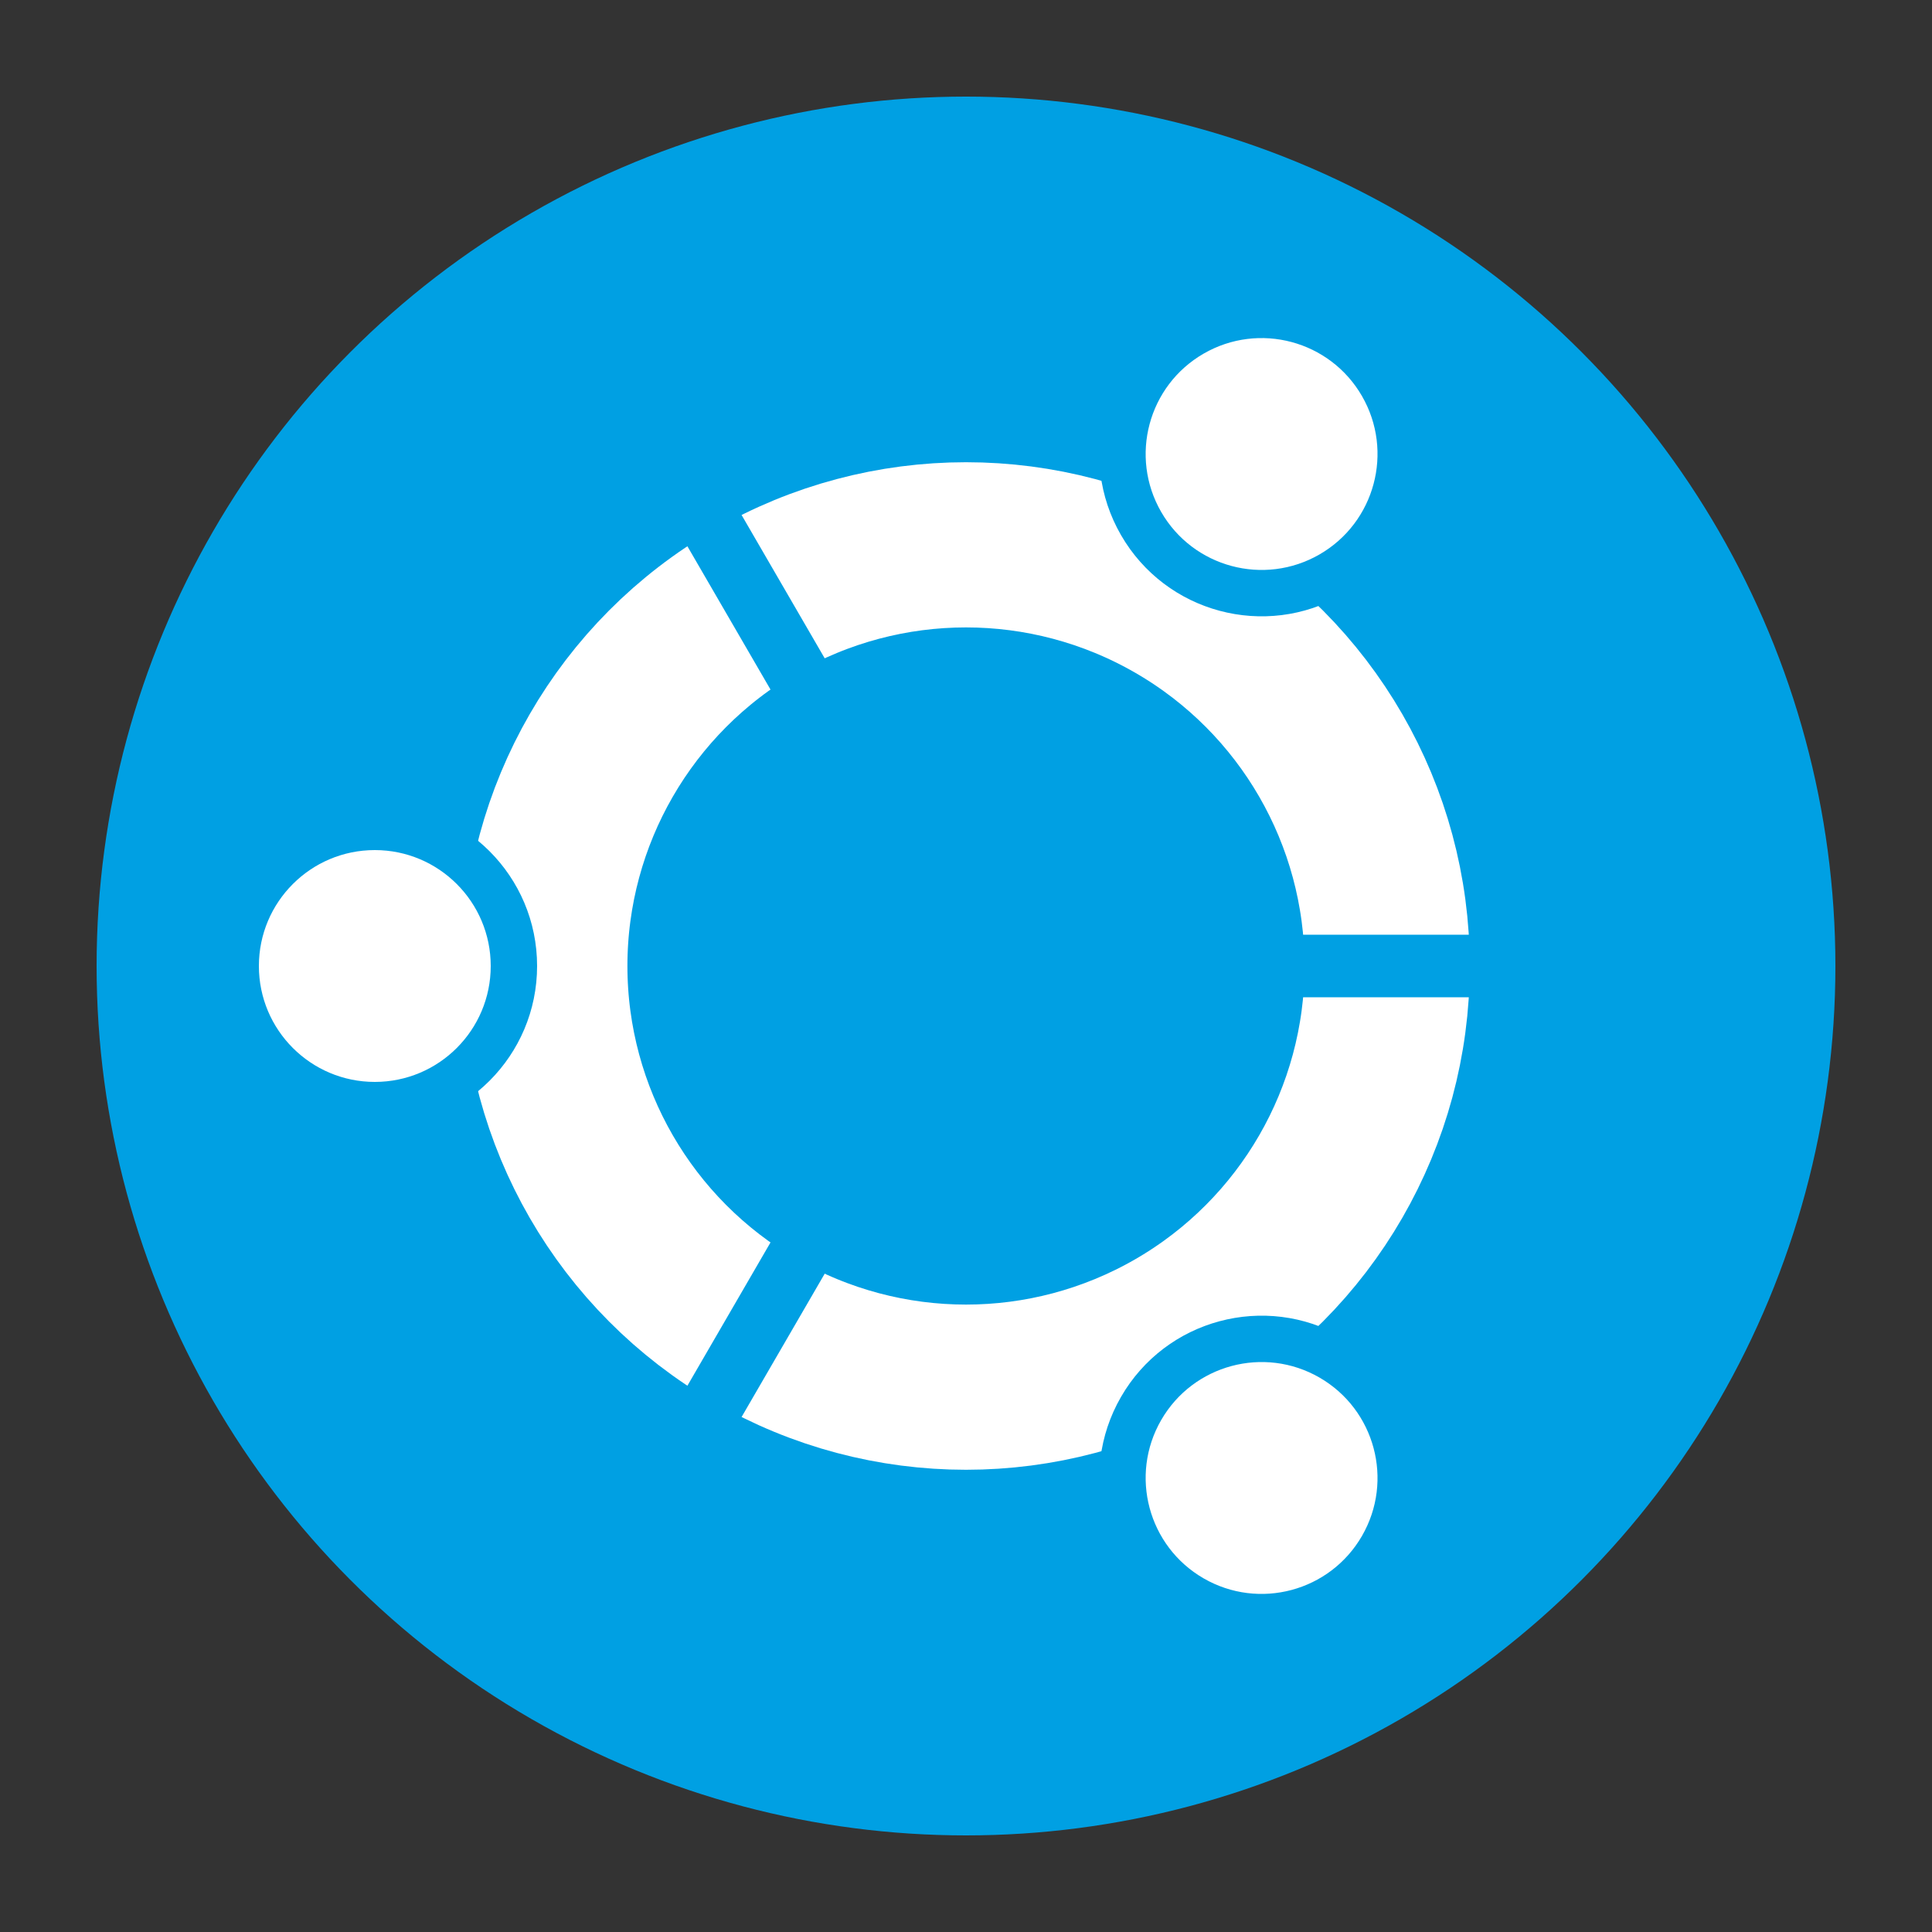<?xml version="1.0" encoding="utf-8"?>
<!-- Generator: Adobe Illustrator 26.0.1, SVG Export Plug-In . SVG Version: 6.00 Build 0)  -->
<svg version="1.1" id="Layer_1" xmlns="http://www.w3.org/2000/svg" xmlns:xlink="http://www.w3.org/1999/xlink" x="0px" y="0px"
	 viewBox="0 0 100 100" style="enable-background:new 0 0 100 100;" xml:space="preserve">
<rect x="0" y="0" width="100" height="100" fill="#333333" stroke="none"/>
<style type="text/css">
	.st0{fill:#00A0E3;}
	.st1{fill:none;stroke:#FFFFFF;stroke-width:8.55;}
	.st2{stroke:#00A0E3;stroke-width:3.238;}
	.st3{fill:#FFFFFF;}
</style>
<g>
	<circle class="st0" cx="50" cy="50" r="45"/>
	<circle class="st1" cx="50" cy="50" r="21.8"/>
	<g id="friend">
		<circle class="st0" cx="19.4" cy="50" r="8.4"/>
		<path class="st2" d="M67,50h10"/>
		<circle class="st3" cx="19.4" cy="50" r="6"/>
	</g>
	<g transform="rotate(120,50,50)">
		<g id="friend_00000018236429336079060120000000630902830851171224_">
			<circle class="st0" cx="65.3" cy="23.5" r="8.4"/>
			<path class="st2" d="M41.5,64.7l-5,8.7"/>
			<circle class="st3" cx="65.3" cy="23.5" r="6"/>
		</g>
	</g>
	<g transform="rotate(240,50,50)">
		<g id="friend_00000013167583394147922900000010732551578169646247_">
			<circle class="st0" cx="65.3" cy="76.5" r="8.4"/>
			<path class="st2" d="M41.5,35.3l-5-8.7"/>
			<circle class="st3" cx="65.3" cy="76.5" r="6"/>
		</g>
	</g>
</g>
</svg>
